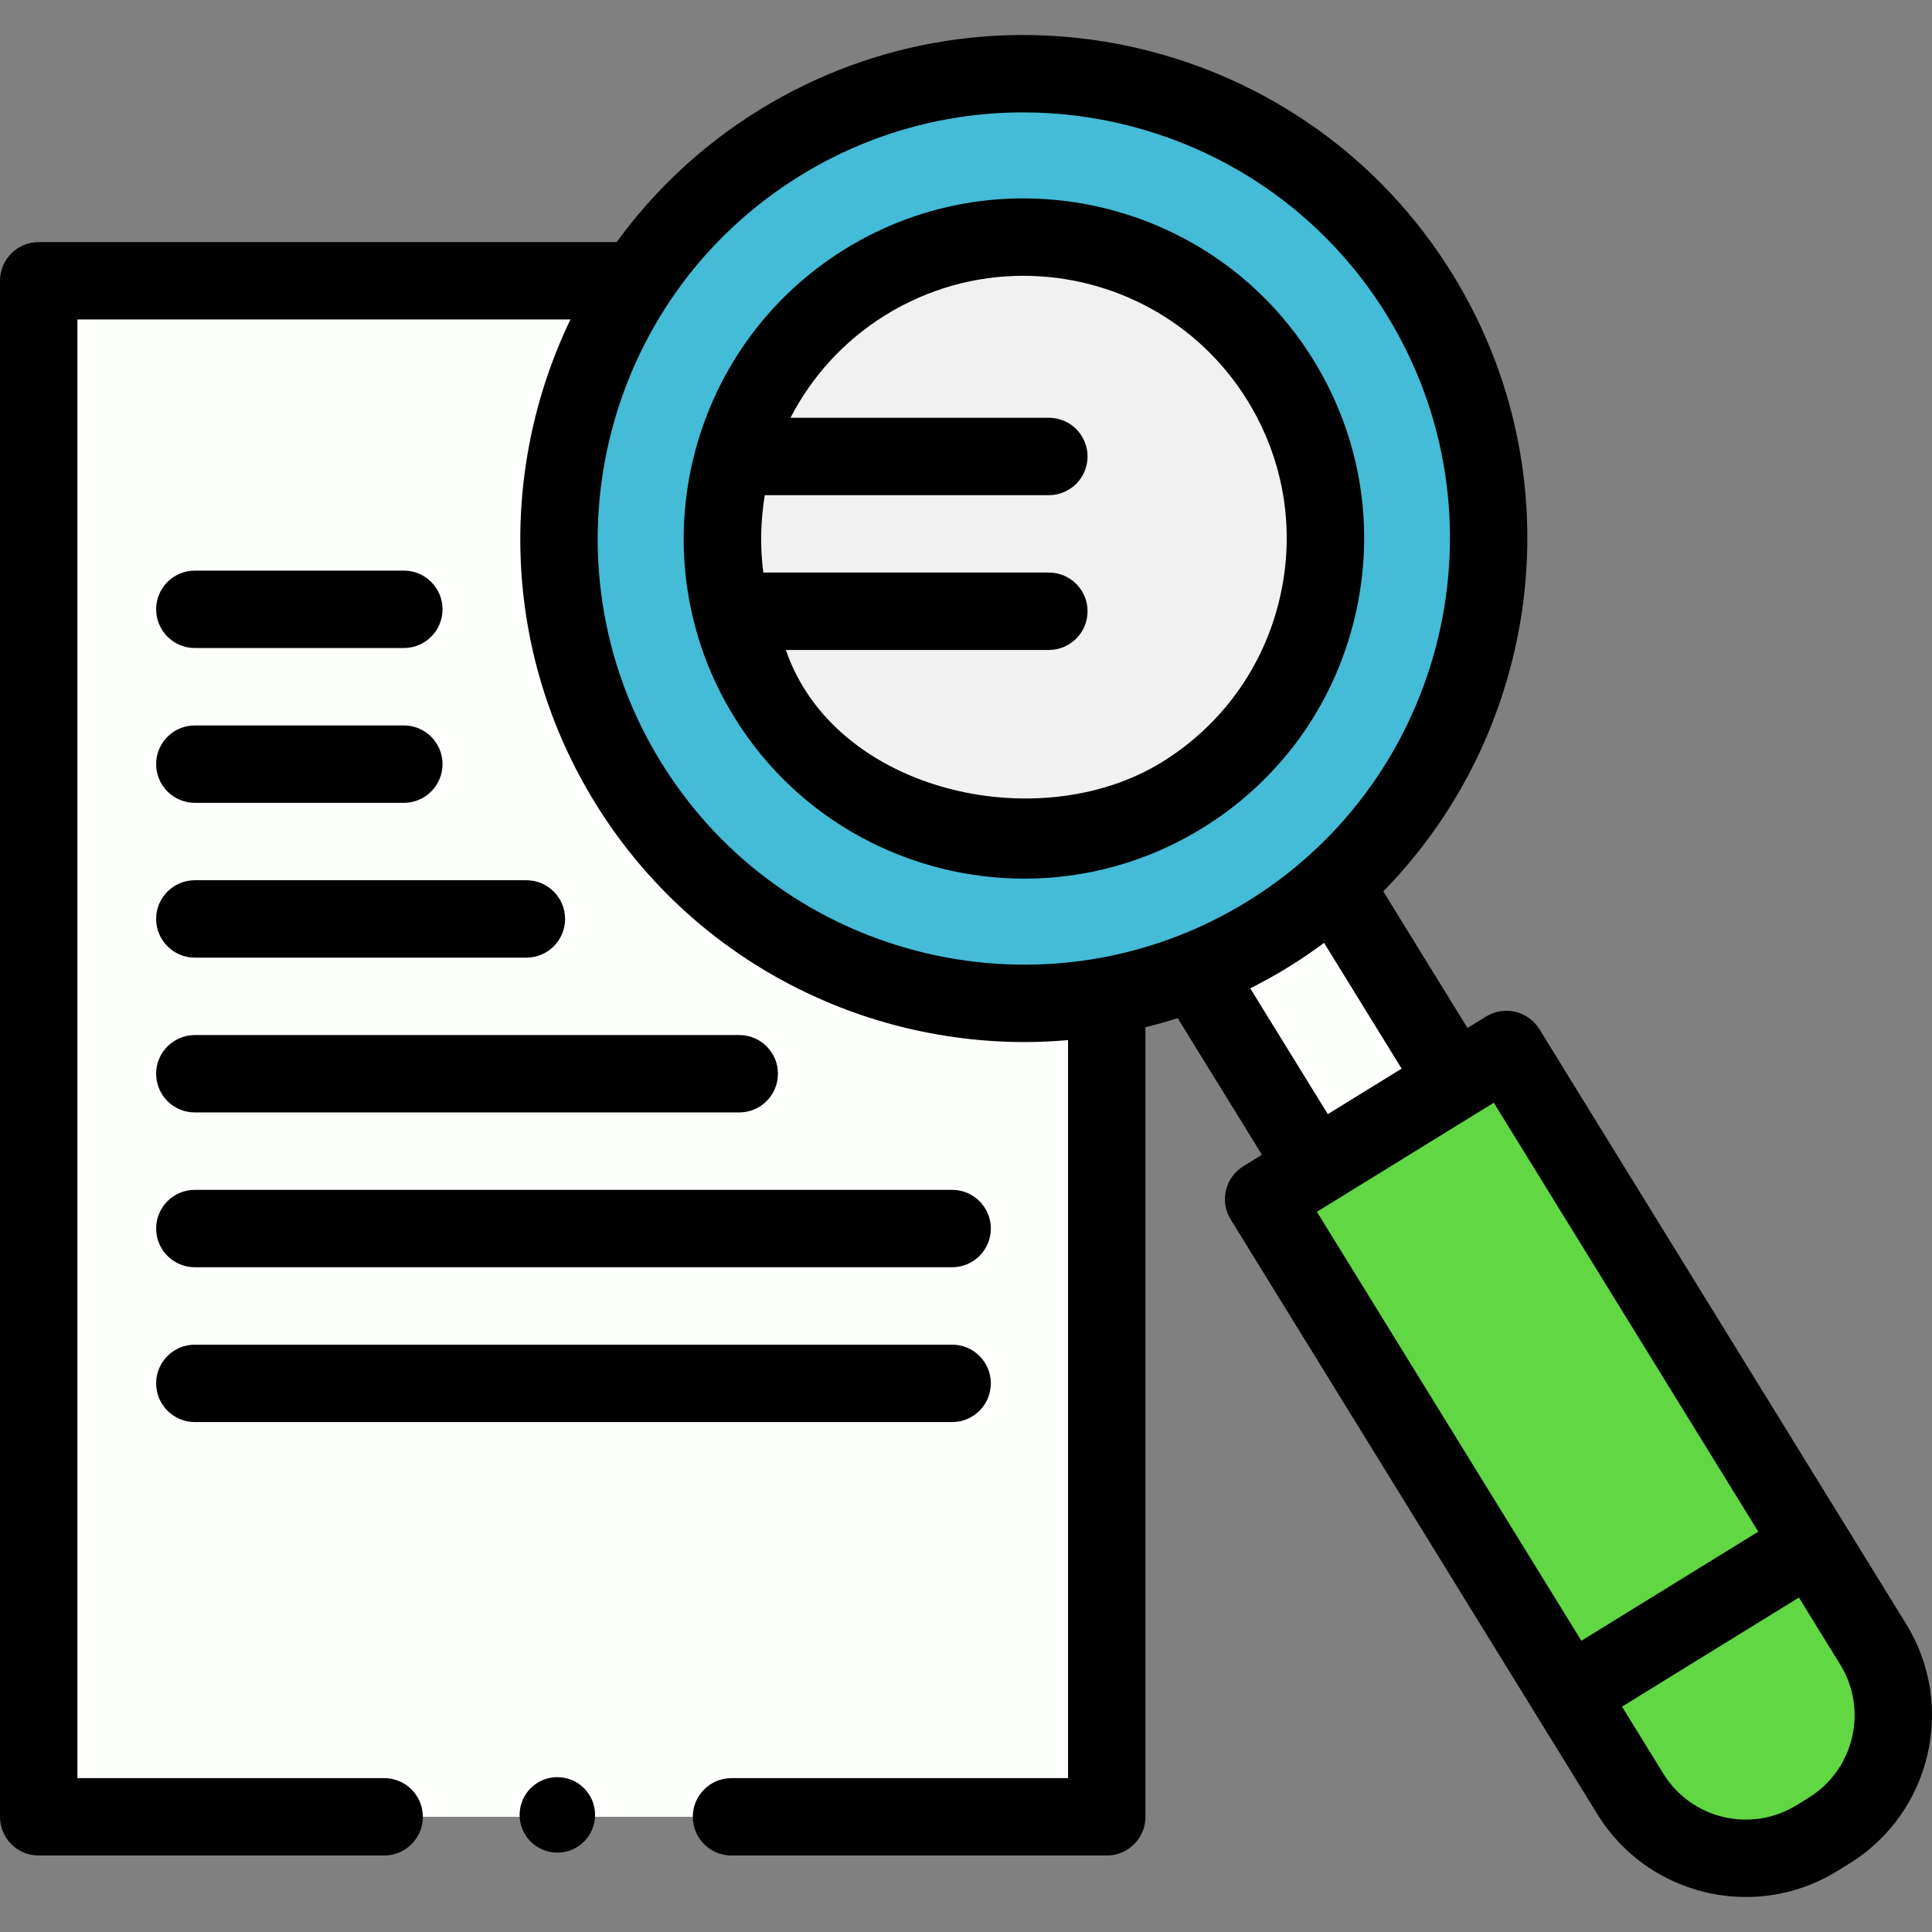 <?xml version="1.0"?>
<svg xmlns="http://www.w3.org/2000/svg" xmlns:xlink="http://www.w3.org/1999/xlink" xmlns:svgjs="http://svgjs.com/svgjs" version="1.1" width="512" height="512" x="0" y="0" viewBox="0 0 512 512" style="enable-background:new 0 0 512 512" xml:space="preserve" class=""><rect x="0" y="0" width="512" height="512" fill="#808080" stroke="none"/><g><g xmlns="http://www.w3.org/2000/svg"><g><path d="m485.463 484.674-4.758 2.934c-16.454 10.145-38.016 5.032-48.162-11.422l-97.666-158.392 64.341-39.673 97.666 158.391c10.146 16.454 5.032 38.017-11.421 48.162z" fill="#62d744" data-original="#b6edba" style="" class=""/><circle cx="271.324" cy="142.715" fill="#44bbd7" r="123.215" data-original="#9ec7ff" style="" class=""/><circle cx="271.324" cy="142.715" fill="#f1f1f1" r="79.903" data-original="#dfedff" style="" class=""/><g fill="#ffdb8a"><path d="m293.302 269.12v212.356h-283.045v-407.067h155.403s-31.233 85.043 5.974 138.69c29.402 42.394 61.457 56.656 121.668 56.021z" fill="#fdfffc" data-original="#ffdb8a" style="" class=""/><path d="m317.959 257.373 29.231 51.282 39.487-23.59-31.795-50.769z" fill="#fdfffc" data-original="#ffdb8a" style="" class=""/></g></g><g><circle cx="147.703" cy="480.963" r="10" fill="#000000" data-original="#000000" style="" class=""/><path d="m505.144 430.366-97.195-157.628c-2.972-4.821-9.289-6.321-14.113-3.347l-4.93 3.04-22.329-36.212c41.987-42.777 51.196-110.3 18.357-163.557-38.628-62.645-121.022-82.184-183.662-43.557-15.238 9.396-27.918 21.387-37.838 35.048h-153.178c-5.664 0-10.256 4.592-10.256 10.256v407.066c0 5.665 4.592 10.256 10.256 10.256h91.551c5.664 0 10.256-4.592 10.256-10.256 0-5.665-4.592-10.256-10.256-10.256h-81.294v-386.553h130.666c-19.085 39.66-18.23 87.939 6.535 128.102 25.198 40.866 69.013 63.386 113.828 63.386 3.831 0 7.669-.183 11.503-.515v195.58h-89.189c-5.664 0-10.256 4.592-10.256 10.256 0 5.665 4.592 10.256 10.256 10.256h99.445c5.664 0 10.256-4.592 10.256-10.256v-209.238c2.861-.71 5.709-1.515 8.539-2.423l22.328 36.21-4.931 3.041c-4.821 2.973-6.319 9.291-3.346 14.113l97.194 157.628c8.714 14.131 23.865 21.919 39.362 21.919 8.258 0 16.617-2.213 24.148-6.856l3.23-1.992h.001c21.661-13.359 28.418-41.849 15.062-63.511zm-329.97-228.364c-32.69-53.017-16.154-122.746 36.863-155.437 18.435-11.367 38.886-16.781 59.103-16.781 37.924 0 75.01 19.062 96.334 53.644 32.69 53.017 16.155 122.746-36.862 155.437-53.019 32.692-122.746 16.154-155.438-36.863zm156.155 59.919c3.396-1.712 6.752-3.564 10.048-5.596 3.295-2.032 6.463-4.191 9.518-6.456l20.551 33.328-19.56 12.061zm64.542 30.313 70.093 113.673-46.882 28.907-70.091-113.673zm83.444 184.181-3.229 1.992c-12.034 7.42-27.863 3.667-35.284-8.368l-10.954-17.765 46.882-28.908 10.954 17.765c7.42 12.036 3.666 27.863-8.369 35.284z" fill="#000000" data-original="#000000" style="" class=""/><path d="m359.05 163.52c5.558-23.432 1.658-47.626-10.983-68.125-26.095-42.318-81.75-55.516-124.064-29.423-42.316 26.093-55.515 81.747-29.422 124.063 17.021 27.605 46.619 42.816 76.891 42.816 16.133 0 32.462-4.323 47.172-13.394 20.499-12.638 34.849-32.504 40.406-55.937zm-51.171 38.478c-32.69 20.154-86.743 7.832-99.619-29.753h69.698c5.664 0 10.256-4.592 10.256-10.256 0-5.665-4.592-10.256-10.256-10.256h-75.671c-.886-6.861-.736-13.773.397-20.513h75.274c5.664 0 10.256-4.592 10.256-10.256s-4.592-10.256-10.256-10.256h-68.464c5.604-10.87 14.129-20.401 25.276-27.274 11.366-7.009 23.975-10.347 36.439-10.347 23.383 0 46.25 11.754 59.398 33.076 9.764 15.835 12.776 34.524 8.484 52.626-4.293 18.099-15.377 33.445-31.212 43.209z" fill="#000000" data-original="#000000" style="" class=""/><path d="m51.636 171.732h55.382c5.664 0 10.256-4.592 10.256-10.256 0-5.665-4.592-10.256-10.256-10.256h-55.382c-5.664 0-10.256 4.592-10.256 10.256-.001 5.664 4.592 10.256 10.256 10.256z" fill="#000000" data-original="#000000" style="" class=""/><path d="m51.636 212.758h55.382c5.664 0 10.256-4.592 10.256-10.256 0-5.665-4.592-10.256-10.256-10.256h-55.382c-5.664 0-10.256 4.592-10.256 10.256-.001 5.664 4.592 10.256 10.256 10.256z" fill="#000000" data-original="#000000" style="" class=""/><path d="m51.636 253.783h87.861c5.664 0 10.256-4.592 10.256-10.256s-4.592-10.256-10.256-10.256h-87.861c-5.664 0-10.256 4.592-10.256 10.256s4.592 10.256 10.256 10.256z" fill="#000000" data-original="#000000" style="" class=""/><path d="m51.636 294.809h144.272c5.664 0 10.256-4.592 10.256-10.256s-4.592-10.256-10.256-10.256h-144.272c-5.664 0-10.256 4.592-10.256 10.256s4.592 10.256 10.256 10.256z" fill="#000000" data-original="#000000" style="" class=""/><path d="m51.636 335.834h200.691c5.664 0 10.256-4.592 10.256-10.256s-4.592-10.256-10.256-10.256h-200.691c-5.664 0-10.256 4.592-10.256 10.256s4.592 10.256 10.256 10.256z" fill="#000000" data-original="#000000" style="" class=""/><path d="m51.636 376.86h200.691c5.664 0 10.256-4.592 10.256-10.256s-4.592-10.256-10.256-10.256h-200.691c-5.664 0-10.256 4.592-10.256 10.256s4.592 10.256 10.256 10.256z" fill="#000000" data-original="#000000" style="" class=""/></g></g></g></svg>

